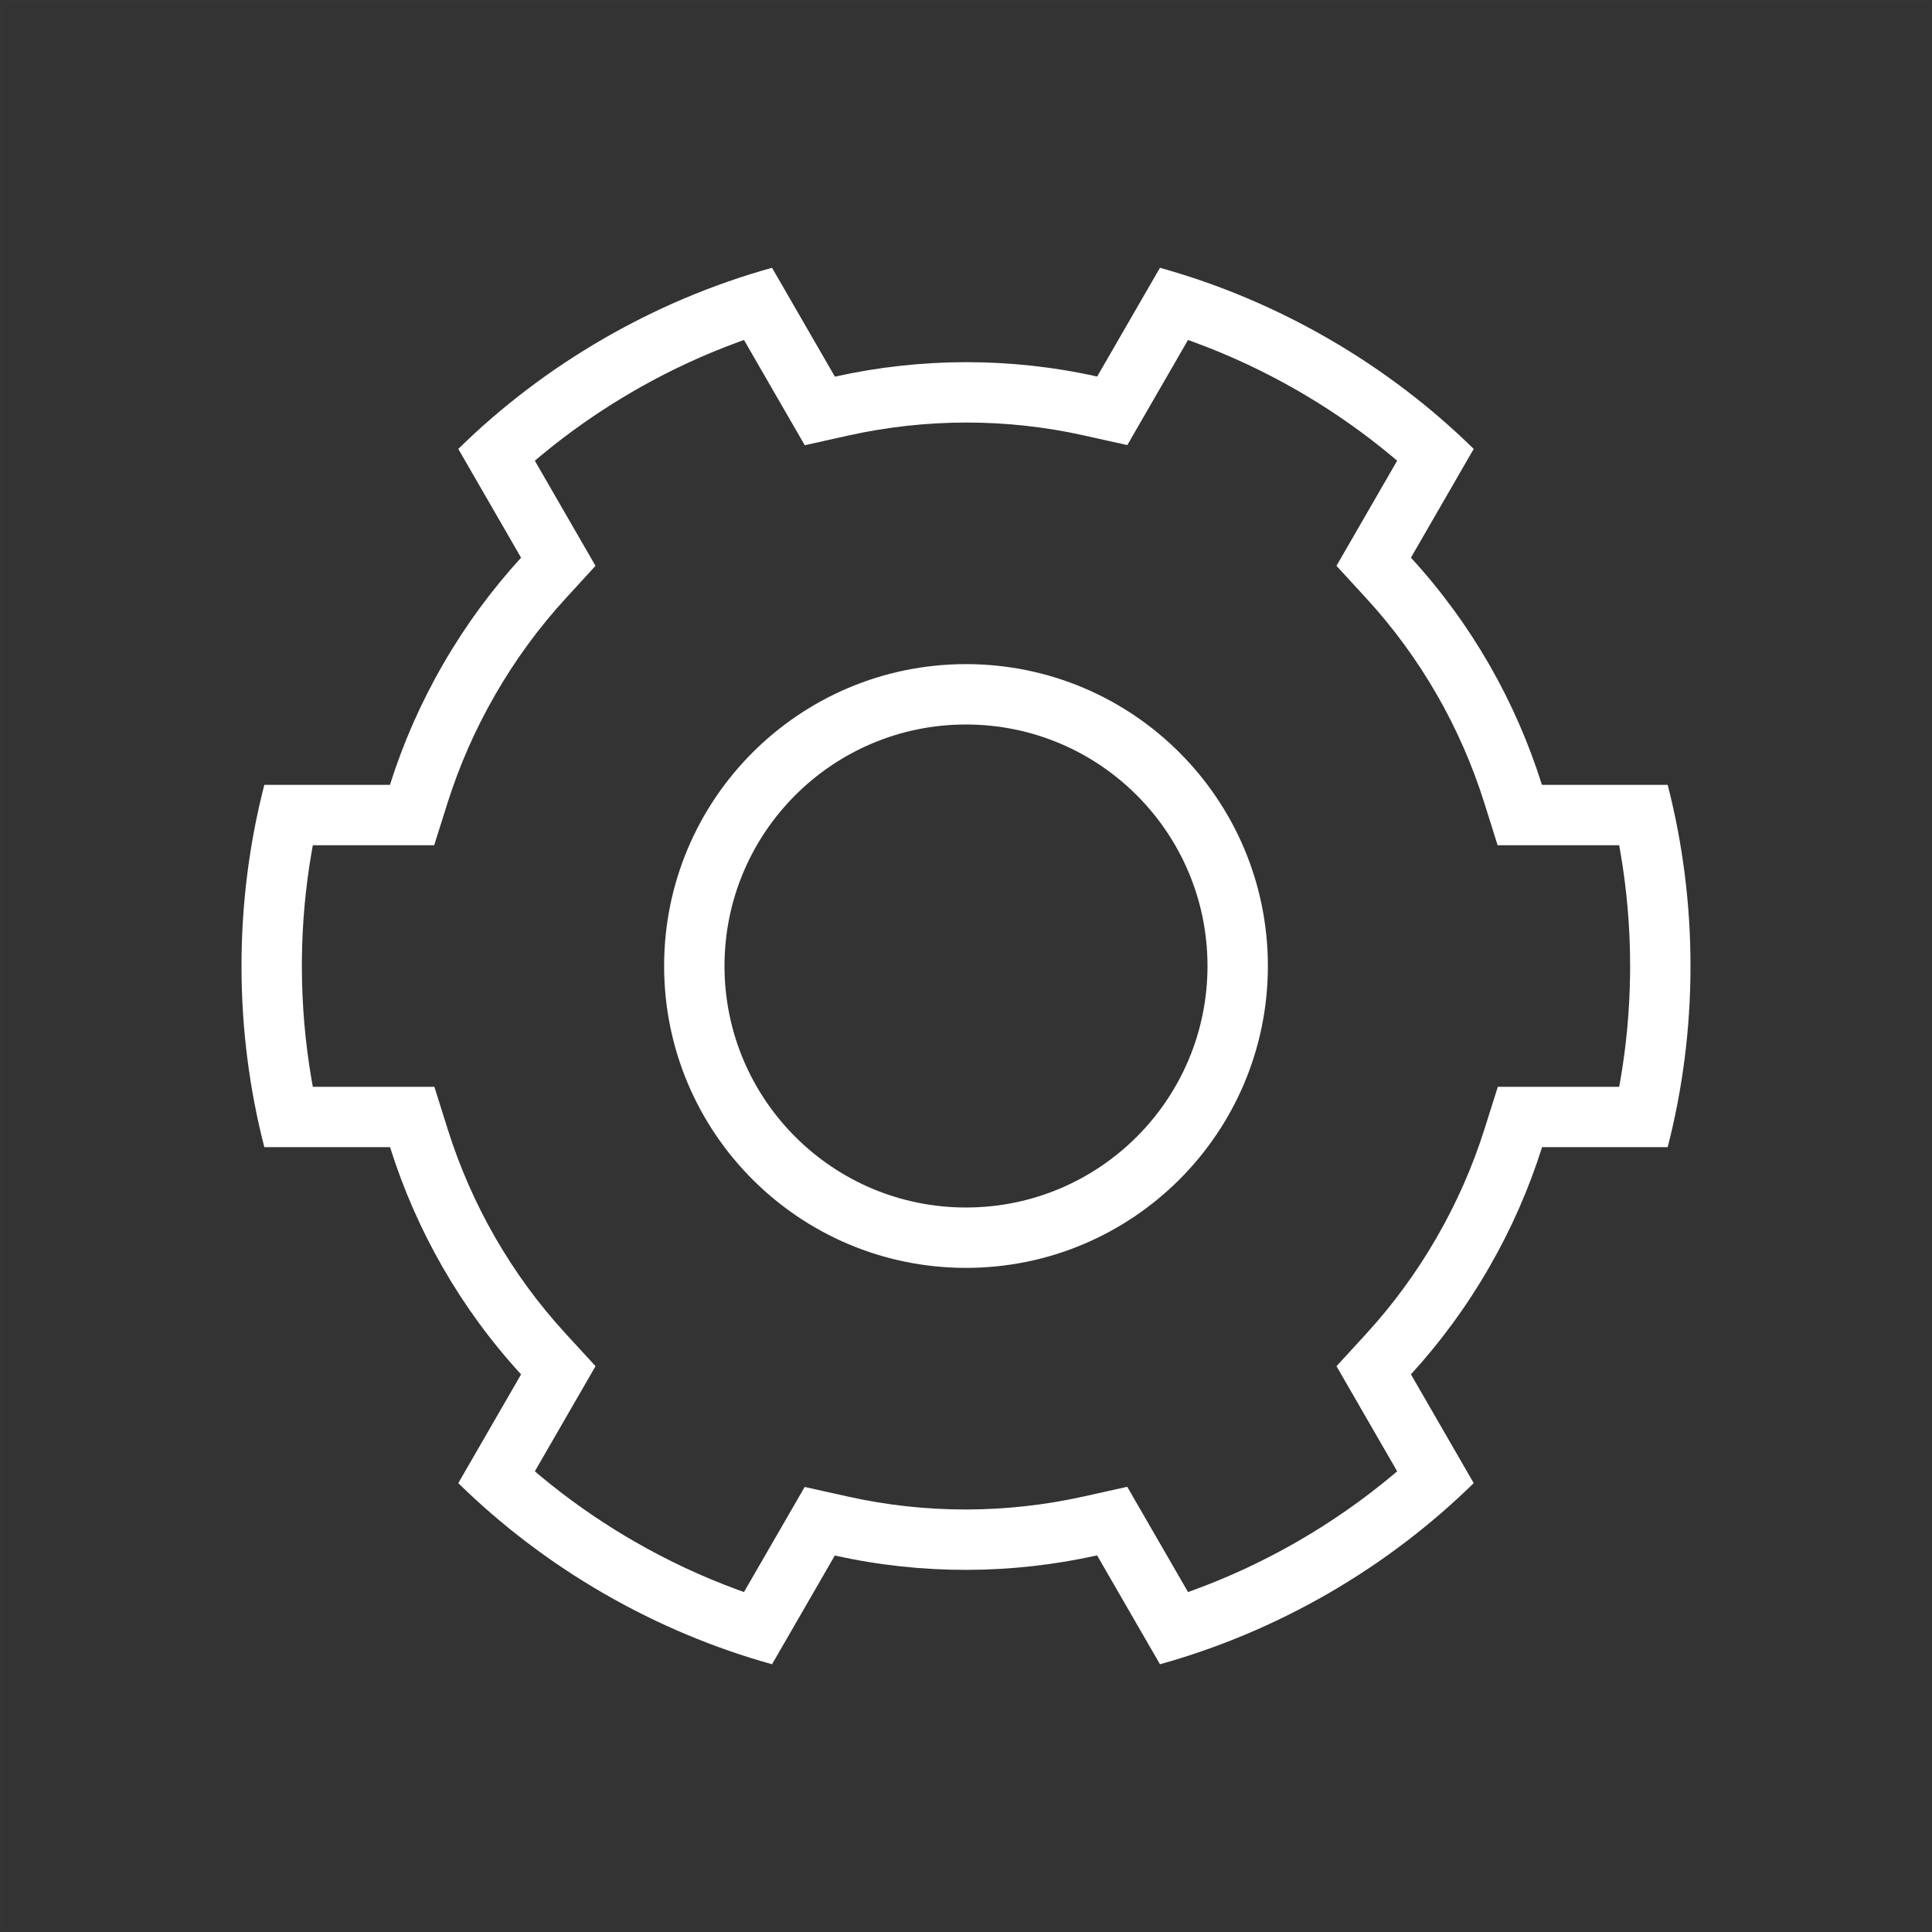 <?xml version="1.0" encoding="UTF-8"?>
<svg width="48px" height="48px" viewBox="0 0 48 48" version="1.1" xmlns="http://www.w3.org/2000/svg" xmlns:xlink="http://www.w3.org/1999/xlink">
    <rect x="0" y="0" width="48" height="48" fill="#333333" stroke="none"/>
    <title>gear-dark</title>
    <g id="gear-dark" stroke="none" stroke-width="1" fill="none" fill-rule="evenodd">
        <rect id="frame" stroke-opacity="0.01" stroke="#979797" stroke-width="0.1" x="0.05" y="0.05" width="47.9" height="47.9"></rect>
        <g id="outline" transform="translate(6, 6.653)" fill="#FFFFFF" fill-rule="nonzero">
            <path d="M22.819,0 C23.485,0.186 24.146,0.411 24.798,0.678 C25.545,0.984 26.281,1.344 27,1.759 C28.346,2.536 29.553,3.46 30.614,4.5 L29.054,7.202 C30.559,8.841 31.658,10.775 32.309,12.847 L35.433,12.847 C35.803,14.286 36,15.793 36,17.347 C36,18.901 35.803,20.409 35.433,21.848 L32.312,21.848 C31.989,22.873 31.55,23.878 30.99,24.847 C30.431,25.817 29.779,26.7 29.054,27.492 L30.614,30.195 C29.553,31.234 28.346,32.159 27,32.936 C25.654,33.713 24.25,34.296 22.819,34.695 L21.257,31.99 C19.138,32.462 16.912,32.477 14.741,31.993 L13.181,34.695 C11.75,34.296 10.346,33.713 9,32.936 C7.654,32.159 6.447,31.234 5.386,30.195 L6.946,27.493 C5.441,25.854 4.342,23.919 3.691,21.848 L0.567,21.848 C0.197,20.409 0,18.901 0,17.347 C0,15.793 0.197,14.286 0.567,12.847 L3.688,12.847 C4.011,11.822 4.45,10.817 5.01,9.847 C5.569,8.878 6.221,7.995 6.946,7.203 L5.386,4.5 C6.447,3.46 7.654,2.536 9,1.759 C9.649,1.384 10.311,1.055 10.983,0.769 C11.706,0.463 12.44,0.206 13.181,0 L14.743,2.705 C16.862,2.233 19.088,2.218 21.259,2.702 L22.819,0 Z M23.516,1.793 L22.008,4.405 L20.933,4.166 C19.001,3.735 16.999,3.74 15.069,4.169 L13.994,4.409 L12.484,1.793 L12.329,1.85 C11.502,2.153 10.696,2.525 9.917,2.963 L9.75,3.058 C8.919,3.538 8.139,4.083 7.414,4.687 L7.288,4.794 L8.795,7.405 L8.052,8.216 C7.391,8.938 6.807,9.734 6.309,10.597 C5.81,11.461 5.413,12.365 5.118,13.298 L4.787,14.347 L1.772,14.347 L1.743,14.51 C1.592,15.378 1.511,16.262 1.501,17.156 L1.5,17.347 C1.5,18.307 1.582,19.255 1.743,20.185 L1.772,20.348 L4.792,20.348 L5.122,21.398 C5.715,23.284 6.712,25.02 8.051,26.478 L8.796,27.289 L7.288,29.901 L7.414,30.008 C8.09,30.572 8.815,31.084 9.584,31.54 L9.75,31.637 C10.581,32.117 11.443,32.52 12.329,32.845 L12.484,32.901 L13.992,30.29 L15.067,30.529 C16.999,30.96 19.001,30.955 20.931,30.525 L22.006,30.286 L23.516,32.901 L23.671,32.845 C24.498,32.542 25.304,32.17 26.083,31.732 L26.25,31.637 C27.081,31.157 27.861,30.612 28.586,30.008 L28.712,29.901 L27.205,27.29 L27.948,26.479 C28.609,25.757 29.193,24.961 29.691,24.097 C30.19,23.234 30.587,22.33 30.882,21.397 L31.213,20.348 L34.228,20.348 L34.257,20.185 C34.408,19.317 34.489,18.433 34.499,17.539 L34.5,17.347 C34.5,16.388 34.418,15.44 34.257,14.51 L34.228,14.347 L31.208,14.347 L30.878,13.297 C30.285,11.411 29.288,9.675 27.949,8.216 L27.204,7.405 L28.712,4.793 L28.586,4.687 C27.91,4.123 27.185,3.611 26.416,3.155 L26.25,3.058 C25.419,2.578 24.557,2.175 23.671,1.85 L23.516,1.793 Z M18,9.847 C22.142,9.847 25.5,13.205 25.5,17.347 C25.5,21.49 22.142,24.847 18,24.847 C13.858,24.847 10.5,21.49 10.5,17.347 C10.5,13.205 13.858,9.847 18,9.847 Z M18,11.347 C14.686,11.347 12,14.034 12,17.347 C12,20.661 14.686,23.347 18,23.347 C21.314,23.347 24,20.661 24,17.347 C24,14.034 21.314,11.347 18,11.347 Z" id="Shape"></path>
        </g>
    </g>
</svg>